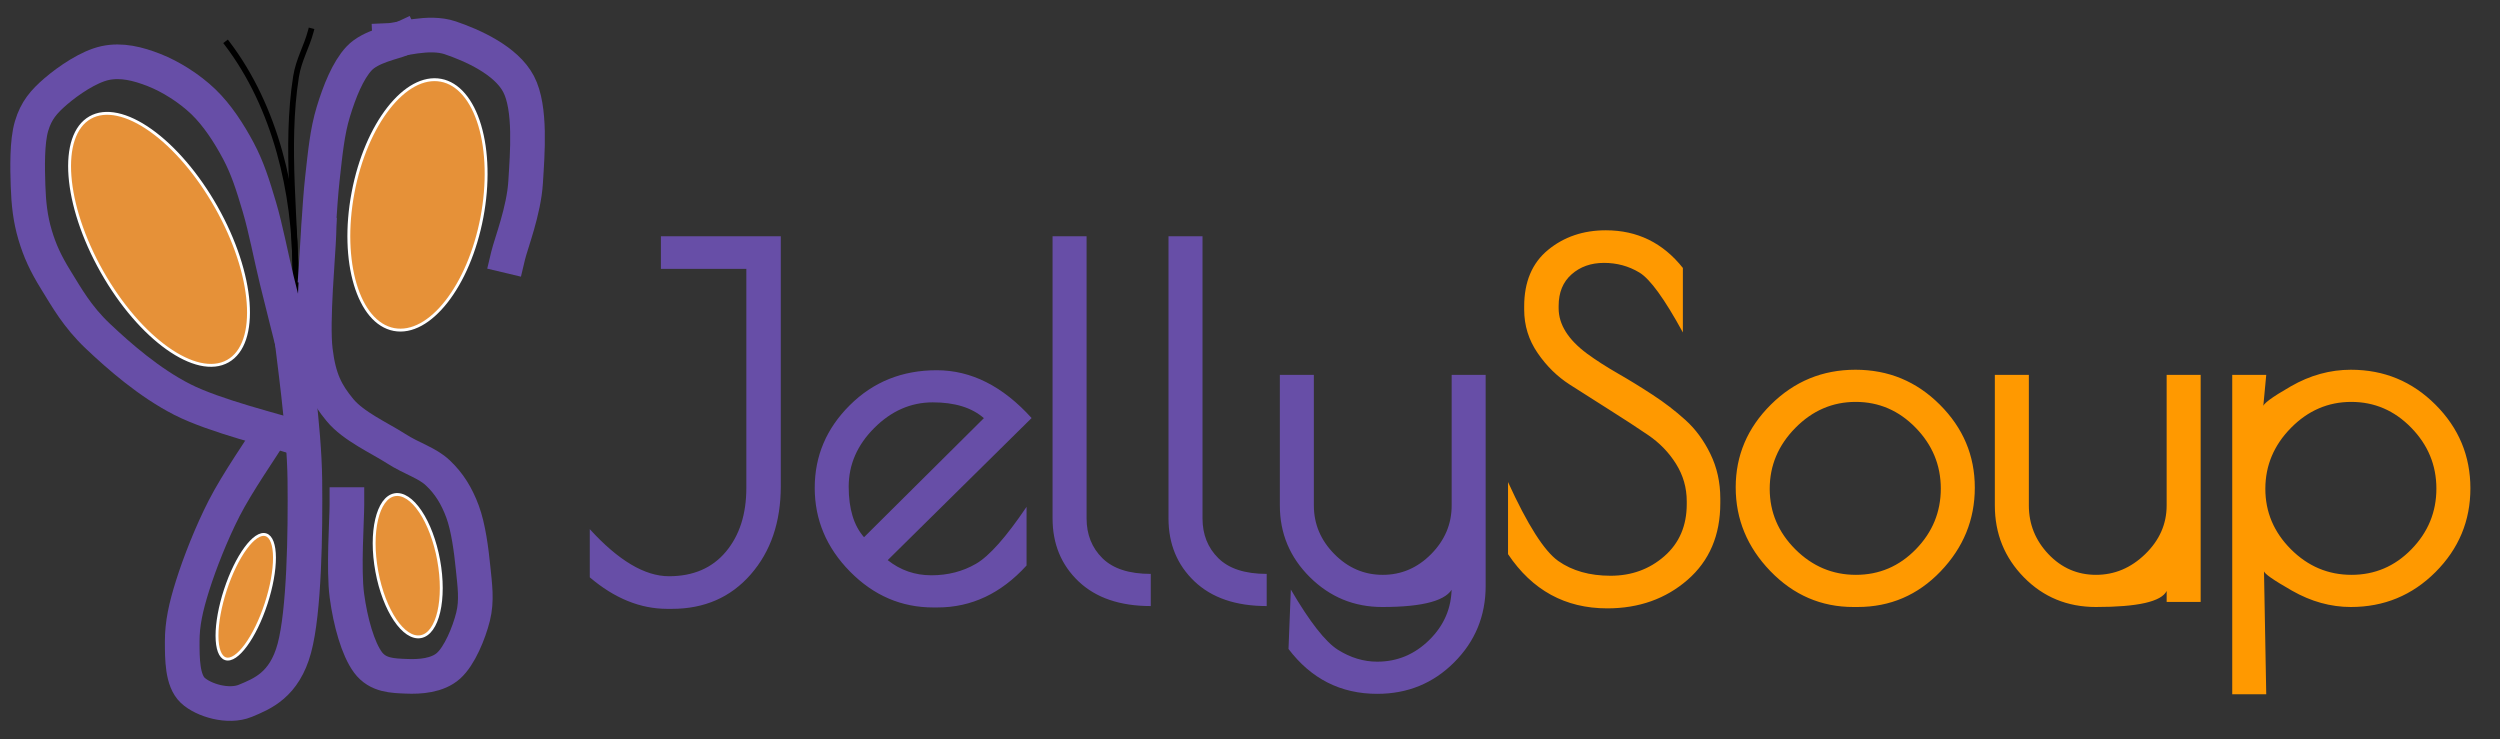 <?xml version="1.0" standalone="yes"?>

<svg version="1.1" viewBox="0.0 0.0 866.0 256.0" fill="none" stroke="none" stroke-linecap="square" stroke-miterlimit="10" xmlns="http://www.w3.org/2000/svg" xmlns:xlink="http://www.w3.org/1999/xlink"><rect x="0.0" y="0.0" width="866.0" height="256.0" fill="#333333" stroke="none"/><clipPath id="p.0"><path d="m0 0l866.0 0l0 256.0l-866.0 0l0 -256.0z" clip-rule="nonzero"></path></clipPath><g clip-path="url(#p.0)"><path fill="#000000" fill-opacity="0.0" d="m0 0l866.0 0l0 256.0l-866.0 0z" fill-rule="evenodd"></path><path fill="#000000" fill-opacity="0.0" d="m102.336 94.008c0 -27.423 -6.943 -56.958 -23.603 -78.896" fill-rule="evenodd"></path><path stroke="#000000" stroke-width="2.0" stroke-linejoin="round" stroke-linecap="butt" d="m102.336 94.008c0 -27.423 -6.943 -56.958 -23.603 -78.896" fill-rule="evenodd"></path><path fill="#000000" fill-opacity="0.0" d="m102.543 102.495c0 -25.308 -3.837 -51.684 0 -75.925c0.937 -5.92 3.669 -10.264 5.128 -15.792" fill-rule="evenodd"></path><path stroke="#000000" stroke-width="2.0" stroke-linejoin="round" stroke-linecap="butt" d="m102.543 102.495c0 -25.308 -3.837 -51.684 0 -75.925c0.937 -5.92 3.669 -10.264 5.128 -15.792" fill-rule="evenodd"></path><path fill="#000000" fill-opacity="0.0" d="m192.094 45.9l688.913 0l0 175.402l-688.913 0z" fill-rule="evenodd"></path><path fill="#674ea7" d="m228.938 93.141l0 -11.297l41.531 0l0 86.531q0 18.688 -10.422 30.609q-10.422 11.922 -27.312 11.922l-1.594 0q-14.016 0 -26.844 -10.922l0 -16.688q14.875 16.312 27.438 16.312q12.578 0 19.688 -8.469q7.109 -8.469 7.109 -22.125l0 -75.875l-29.594 0zm95.798 117.281l-1.438 0q-16.594 0 -28.844 -12.422q-12.234 -12.422 -12.234 -29.0q0 -16.578 12.172 -28.656q12.172 -12.094 30.078 -12.094q17.922 0 32.875 16.562l-49.844 49.219q6.578 5.25 15.141 5.25q8.562 0 15.438 -3.984q6.891 -3.984 17.516 -19.719l0 20.312q-13.219 14.531 -30.859 14.531zm-1.609 -71.047q-11.406 0 -20.281 8.875q-8.859 8.859 -8.859 20.344q0 11.469 5.312 17.5l41.516 -41.25q-6.281 -5.469 -17.688 -5.469zm75.497 59.422l0 11.141q-16.016 0 -25.016 -8.547q-9.0 -8.562 -9.0 -21.812l0 -97.734l11.781 0l0 97.734q0 8.359 5.5 13.797q5.5 5.422 16.734 5.422zm40.16 0l0 11.141q-16.016 0 -25.016 -8.547q-9.0 -8.562 -9.0 -21.812l0 -97.734l11.781 0l0 97.734q0 8.359 5.5 13.797q5.5 5.422 16.734 5.422zm64.066 -68.953l11.781 0l0 73.094q0 15.609 -10.906 26.5q-10.891 10.906 -26.656 10.906q-18.938 0 -30.734 -15.547l0.812 -20.578q9.812 16.797 16.344 20.891q6.531 4.094 13.578 4.094q10.453 0 18.109 -7.594q7.672 -7.594 7.672 -18.203l0.469 0q-2.906 6.859 -24.5 6.859q-14.656 0 -25.078 -10.328q-10.406 -10.328 -10.406 -24.844l0 -45.25l11.781 0l0 45.25q0 9.656 7.109 16.844q7.109 7.188 16.75 7.188q9.656 0 16.766 -7.188q7.109 -7.188 7.109 -16.844l0 -45.25z" fill-rule="nonzero"></path><path fill="#ff9900" d="m582.943 115.156q-9.484 -17.375 -15.031 -20.734q-5.547 -3.359 -12.297 -3.359q-6.734 0 -11.219 3.969q-4.484 3.953 -4.484 10.938l0 0.797q0 8.422 9.844 15.734q4.641 3.391 10.594 6.813q5.969 3.422 12.109 7.438q6.156 4.016 11.375 8.734q5.219 4.703 8.641 11.734q3.438 7.031 3.438 15.469l0 1.609q0 16.703 -11.359 26.578q-11.359 9.859 -27.812 9.859q-21.781 0 -34.359 -18.781l0 -24.969q10.141 22.219 17.406 27.344q7.281 5.109 18.125 5.109q10.859 0 18.609 -6.766q7.766 -6.781 7.766 -18.062l0 -0.953q0 -7.047 -3.719 -12.984q-3.719 -5.938 -9.656 -9.969q-5.922 -4.031 -13.266 -8.656q-7.328 -4.625 -13.859 -8.812q-6.531 -4.188 -11.172 -10.969q-4.641 -6.781 -4.641 -15.016l0 -1.125q0 -12.766 8.266 -19.562q8.281 -6.797 20.016 -6.797q16.344 0 26.688 13.047l0 22.344zm59.086 95.109q-16.766 0 -28.781 -12.438q-12.0 -12.438 -12.0 -29.0q0 -16.562 12.172 -28.656q12.188 -12.094 29.312 -12.094q17.141 0 29.234 12.109q12.109 12.094 12.109 28.734q0 16.641 -11.844 29.0q-11.828 12.344 -28.766 12.344l-1.438 0zm30.266 -41.016q0 -12.156 -8.719 -21.094q-8.719 -8.938 -20.766 -8.938q-12.031 0 -20.906 9.016q-8.875 9.016 -8.875 21.094q0 12.062 8.859 20.938q8.875 8.859 21.0 8.859q12.125 0 20.766 -8.859q8.641 -8.859 8.641 -21.016zm78.235 -39.406l11.781 0l0 78.656l-11.781 0l0 -3.781q-2.766 5.547 -24.5 5.547q-14.844 0 -24.938 -10.266q-10.078 -10.266 -10.078 -24.906l0 -45.25l11.781 0l0 45.25q0 9.703 6.797 16.875q6.812 7.156 16.469 7.156q9.656 0 17.062 -7.203q7.406 -7.203 7.406 -16.828l0 -45.25zm22.718 110.656l0 -110.656l11.781 0l-1.047 11.125q-0.484 -1.375 9.531 -7.125q10.016 -5.766 20.828 -5.766q17.219 0 29.312 12.109q12.094 12.094 12.094 28.984q0 16.891 -12.094 29.0q-12.094 12.094 -29.312 12.094q-10.469 0 -20.391 -5.656q-9.922 -5.656 -9.703 -6.859l0.781 42.75l-11.781 0zm11.469 -71.172q0 12.062 8.859 20.938q8.859 8.859 20.984 8.859q12.141 0 20.766 -8.859q8.641 -8.859 8.641 -21.016q0 -12.156 -8.719 -21.094q-8.719 -8.938 -20.766 -8.938q-12.031 0 -20.906 9.016q-8.859 9.016 -8.859 21.094z" fill-rule="nonzero"></path><path fill="#000000" fill-opacity="0.0" d="m120.167 174.79c0 5.26 -1.214 22.455 0 31.559c1.214 9.104 3.844 18.41 7.283 23.063c3.439 4.653 8.699 4.653 13.352 4.856c4.653 0.203 10.723 -0.201 14.567 -3.64c3.844 -3.439 7.08 -11.33 8.496 -16.995c1.416 -5.664 0.607 -10.923 0 -16.992c-0.607 -6.069 -1.617 -13.96 -3.64 -19.423c-2.023 -5.462 -4.655 -9.71 -8.499 -13.352c-3.844 -3.641 -8.9 -4.855 -14.564 -8.496c-5.664 -3.641 -14.769 -7.687 -19.423 -13.352c-4.653 -5.664 -7.282 -10.52 -8.496 -20.635c-1.214 -10.115 1.01 -33.381 1.213 -40.058" fill-rule="evenodd"></path><path stroke="#674ea7" stroke-width="12.0" stroke-linejoin="round" stroke-linecap="butt" d="m120.167 174.79c0 5.26 -1.214 22.455 0 31.559c1.214 9.104 3.844 18.41 7.283 23.063c3.439 4.653 8.699 4.653 13.352 4.856c4.653 0.203 10.723 -0.201 14.567 -3.64c3.844 -3.439 7.08 -11.33 8.496 -16.995c1.416 -5.664 0.607 -10.923 0 -16.992c-0.607 -6.069 -1.617 -13.96 -3.64 -19.423c-2.023 -5.462 -4.655 -9.71 -8.499 -13.352c-3.844 -3.641 -8.9 -4.855 -14.564 -8.496c-5.664 -3.641 -14.769 -7.687 -19.423 -13.352c-4.653 -5.664 -7.282 -10.52 -8.496 -20.635c-1.214 -10.115 1.01 -33.381 1.213 -40.058" fill-rule="evenodd"></path><path fill="#000000" fill-opacity="0.0" d="m176.005 88.608c1.011 -4.248 5.462 -15.578 6.068 -25.491c0.607 -9.913 1.927 -25.65 -2.428 -33.987c-4.354 -8.337 -16.257 -13.515 -23.698 -16.037c-7.441 -2.522 -17.456 0.755 -20.948 0.906" fill-rule="evenodd"></path><path stroke="#674ea7" stroke-width="12.0" stroke-linejoin="round" stroke-linecap="butt" d="m176.005 88.608c1.011 -4.248 5.462 -15.578 6.068 -25.491c0.607 -9.913 1.927 -25.65 -2.428 -33.987c-4.354 -8.337 -16.257 -13.515 -23.698 -16.037c-7.441 -2.522 -17.456 0.755 -20.948 0.906" fill-rule="evenodd"></path><path fill="#000000" fill-opacity="0.0" d="m102.001 121.502c-1.018 -4.066 -4.078 -16.082 -6.108 -24.396c-2.029 -8.314 -3.843 -18.003 -6.068 -25.488c-2.225 -7.485 -4.046 -13.353 -7.283 -19.423c-3.237 -6.069 -7.284 -12.339 -12.139 -16.992c-4.855 -4.653 -11.328 -8.701 -16.992 -10.927c-5.664 -2.226 -11.33 -3.642 -16.995 -2.428c-5.665 1.214 -12.746 6.07 -16.995 9.711c-4.248 3.642 -6.878 6.677 -8.496 12.139c-1.618 5.462 -1.415 14.364 -1.213 20.635c0.203 6.271 0.81 11.53 2.428 16.992c1.618 5.462 3.64 9.913 7.281 15.78c3.641 5.867 7.284 12.544 14.567 19.423c7.283 6.878 17.712 16.019 29.131 21.848c11.419 5.829 32.819 10.938 39.383 13.126" fill-rule="evenodd"></path><path stroke="#674ea7" stroke-width="12.0" stroke-linejoin="round" stroke-linecap="butt" d="m102.001 121.502c-1.018 -4.066 -4.078 -16.082 -6.108 -24.396c-2.029 -8.314 -3.843 -18.003 -6.068 -25.488c-2.225 -7.485 -4.046 -13.353 -7.283 -19.423c-3.237 -6.069 -7.284 -12.339 -12.139 -16.992c-4.855 -4.653 -11.328 -8.701 -16.992 -10.927c-5.664 -2.226 -11.33 -3.642 -16.995 -2.428c-5.665 1.214 -12.746 6.07 -16.995 9.711c-4.248 3.642 -6.878 6.677 -8.496 12.139c-1.618 5.462 -1.415 14.364 -1.213 20.635c0.203 6.271 0.81 11.53 2.428 16.992c1.618 5.462 3.64 9.913 7.281 15.78c3.641 5.867 7.284 12.544 14.567 19.423c7.283 6.878 17.712 16.019 29.131 21.848c11.419 5.829 32.819 10.938 39.383 13.126" fill-rule="evenodd"></path><path fill="#000000" fill-opacity="0.0" d="m109.52 92.26c0.359 -5.059 1.16 -21.426 2.152 -30.354c0.992 -8.928 1.679 -16.27 3.801 -23.215c2.122 -6.945 5.008 -14.256 8.929 -18.454c3.921 -4.198 12.165 -5.612 14.598 -6.735" fill-rule="evenodd"></path><path stroke="#674ea7" stroke-width="12.0" stroke-linejoin="round" stroke-linecap="butt" d="m109.52 92.26c0.359 -5.059 1.16 -21.426 2.152 -30.354c0.992 -8.928 1.679 -16.27 3.801 -23.215c2.122 -6.945 5.008 -14.256 8.929 -18.454c3.921 -4.198 12.165 -5.612 14.598 -6.735" fill-rule="evenodd"></path><path fill="#e69138" d="m35.297 94.088l0 0c-13.168 -23.3 -14.98 -47.195 -4.047 -53.37l0 0c5.25 -2.965 12.797 -1.364 20.981 4.451c8.184 5.815 16.334 15.368 22.657 26.557l0 0c13.168 23.3 14.98 47.195 4.047 53.37l0 0c-10.933 6.175 -30.47 -7.708 -43.638 -31.008z" fill-rule="evenodd"></path><path stroke="#ffffff" stroke-width="1.0" stroke-linejoin="round" stroke-linecap="butt" d="m35.297 94.088l0 0c-13.168 -23.3 -14.98 -47.195 -4.047 -53.37l0 0c5.25 -2.965 12.797 -1.364 20.981 4.451c8.184 5.815 16.334 15.368 22.657 26.557l0 0c13.168 23.3 14.98 47.195 4.047 53.37l0 0c-10.933 6.175 -30.47 -7.708 -43.638 -31.008z" fill-rule="evenodd"></path><path fill="#e69138" d="m122.287 66.74l0 0c4.505 -23.84 18.155 -41.269 30.488 -38.929l0 0c5.922 1.124 10.743 6.749 13.401 15.638c2.658 8.89 2.936 20.315 0.772 31.763l0 0c-4.505 23.84 -18.155 41.269 -30.488 38.929l0 0c-12.333 -2.34 -18.678 -23.562 -14.173 -47.402z" fill-rule="evenodd"></path><path stroke="#ffffff" stroke-width="1.0" stroke-linejoin="round" stroke-linecap="butt" d="m122.287 66.74l0 0c4.505 -23.84 18.155 -41.269 30.488 -38.929l0 0c5.922 1.124 10.743 6.749 13.401 15.638c2.658 8.89 2.936 20.315 0.772 31.763l0 0c-4.505 23.84 -18.155 41.269 -30.488 38.929l0 0c-12.333 -2.34 -18.678 -23.562 -14.173 -47.402z" fill-rule="evenodd"></path><path fill="#e69138" d="m78.051 204.404l0 0c3.87 -11.855 10.174 -20.428 14.079 -19.15l0 0c1.875 0.614 2.935 3.464 2.947 7.924c0.012 4.46 -1.026 10.163 -2.884 15.856l0 0c-3.87 11.855 -10.174 20.428 -14.079 19.15l0 0c-1.875 -0.614 -2.935 -3.464 -2.947 -7.924c-0.012 -4.46 1.026 -10.163 2.884 -15.856z" fill-rule="evenodd"></path><path stroke="#ffffff" stroke-width="1.0" stroke-linejoin="round" stroke-linecap="butt" d="m78.051 204.404l0 0c3.87 -11.855 10.174 -20.428 14.079 -19.15l0 0c1.875 0.614 2.935 3.464 2.947 7.924c0.012 4.46 -1.026 10.163 -2.884 15.856l0 0c-3.87 11.855 -10.174 20.428 -14.079 19.15l0 0c-1.875 -0.614 -2.935 -3.464 -2.947 -7.924c-0.012 -4.46 1.026 -10.163 2.884 -15.856z" fill-rule="evenodd"></path><path fill="#e69138" d="m130.525 197.927l0 0c-2.496 -13.577 0.275 -25.464 6.189 -26.551l0 0c2.84 -0.522 6.04 1.567 8.896 5.808c2.856 4.241 5.134 10.286 6.332 16.806l0 0c2.496 13.577 -0.275 25.464 -6.189 26.551l0 0c-5.914 1.087 -12.732 -9.038 -15.228 -22.614z" fill-rule="evenodd"></path><path stroke="#ffffff" stroke-width="1.0" stroke-linejoin="round" stroke-linecap="butt" d="m130.525 197.927l0 0c-2.496 -13.577 0.275 -25.464 6.189 -26.551l0 0c2.84 -0.522 6.04 1.567 8.896 5.808c2.856 4.241 5.134 10.286 6.332 16.806l0 0c2.496 13.577 -0.275 25.464 -6.189 26.551l0 0c-5.914 1.087 -12.732 -9.038 -15.228 -22.614z" fill-rule="evenodd"></path><path fill="#000000" fill-opacity="0.0" d="m93.465 150.514c-2.63 4.248 -11.329 16.792 -15.78 25.491c-4.451 8.699 -8.496 19.016 -10.924 26.703c-2.428 7.687 -3.643 13.351 -3.643 19.42c0 6.069 0.001 13.556 3.643 16.995c3.642 3.439 12.341 6.068 18.207 3.64c5.867 -2.428 13.553 -5.462 16.992 -18.207c3.439 -12.745 3.845 -39.853 3.643 -58.262c-0.202 -18.409 -4.046 -43.495 -4.856 -52.194" fill-rule="evenodd"></path><path stroke="#674ea7" stroke-width="12.0" stroke-linejoin="round" stroke-linecap="butt" d="m93.465 150.514c-2.63 4.248 -11.329 16.792 -15.78 25.491c-4.451 8.699 -8.496 19.016 -10.924 26.703c-2.428 7.687 -3.643 13.351 -3.643 19.42c0 6.069 0.001 13.556 3.643 16.995c3.642 3.439 12.341 6.068 18.207 3.64c5.867 -2.428 13.553 -5.462 16.992 -18.207c3.439 -12.745 3.845 -39.853 3.643 -58.262c-0.202 -18.409 -4.046 -43.495 -4.856 -52.194" fill-rule="evenodd"></path></g></svg>


